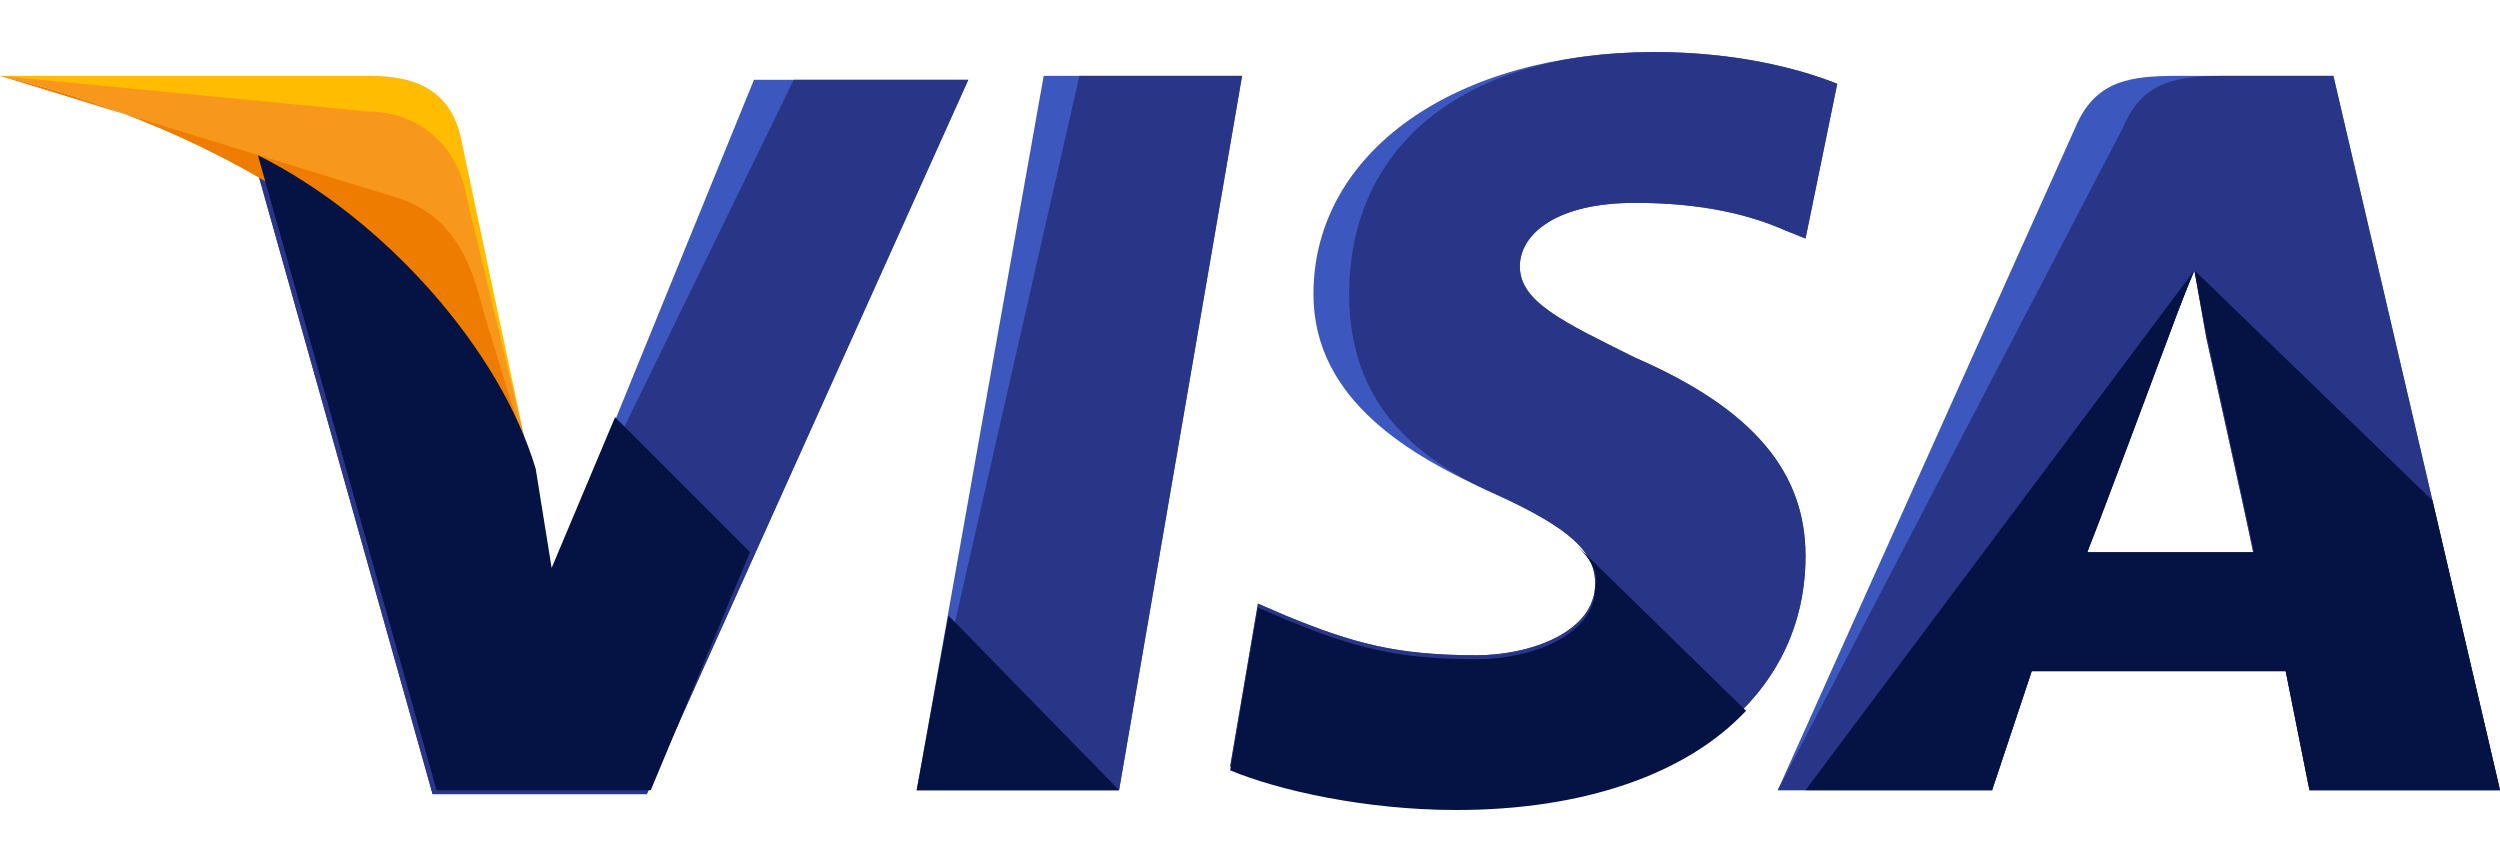 <svg width="29" height="10" viewBox="0 0 29 10" fill="none" xmlns="http://www.w3.org/2000/svg">
<path d="M10.634 9.166L12.107 0.88H14.408L12.981 9.166H10.634Z" fill="#3C58BF"/>
<path d="M10.634 9.166L12.521 0.88H14.408L12.981 9.166H10.634Z" fill="#293688"/>
<path d="M21.312 0.972C20.852 0.788 20.116 0.604 19.195 0.604C16.893 0.604 15.236 1.755 15.236 3.412C15.236 4.655 16.387 5.299 17.308 5.714C18.228 6.128 18.504 6.404 18.504 6.772C18.504 7.325 17.768 7.601 17.123 7.601C16.203 7.601 15.697 7.463 14.914 7.141L14.592 7.002L14.27 8.89C14.822 9.12 15.835 9.35 16.893 9.35C19.333 9.35 20.944 8.199 20.944 6.45C20.944 5.483 20.346 4.747 18.965 4.148C18.136 3.734 17.63 3.504 17.63 3.09C17.63 2.721 18.044 2.353 18.965 2.353C19.747 2.353 20.3 2.491 20.714 2.675L20.944 2.767L21.312 0.972Z" fill="#3C58BF"/>
<path d="M21.312 0.972C20.852 0.788 20.116 0.604 19.195 0.604C16.893 0.604 15.65 1.755 15.65 3.412C15.65 4.655 16.387 5.299 17.308 5.714C18.228 6.128 18.504 6.404 18.504 6.772C18.504 7.325 17.768 7.601 17.123 7.601C16.203 7.601 15.697 7.463 14.914 7.141L14.592 7.002L14.27 8.89C14.822 9.12 15.835 9.35 16.893 9.35C19.333 9.35 20.944 8.199 20.944 6.45C20.944 5.483 20.346 4.747 18.965 4.148C18.136 3.734 17.63 3.504 17.63 3.09C17.63 2.721 18.044 2.353 18.965 2.353C19.747 2.353 20.3 2.491 20.714 2.675L20.944 2.767L21.312 0.972Z" fill="#293688"/>
<path d="M25.271 0.88C24.719 0.88 24.305 0.926 24.074 1.479L20.622 9.166H23.108L23.568 7.785H26.514L26.79 9.166H29L27.067 0.88H25.271ZM24.212 6.404C24.351 5.99 25.133 3.964 25.133 3.964C25.133 3.964 25.317 3.458 25.455 3.136L25.593 3.918C25.593 3.918 26.054 5.99 26.146 6.45H24.212V6.404Z" fill="#3C58BF"/>
<path d="M25.824 0.88C25.271 0.88 24.857 0.926 24.627 1.479L20.622 9.166H23.108L23.568 7.785H26.514L26.79 9.166H29L27.067 0.88H25.824ZM24.212 6.404C24.397 5.944 25.133 3.964 25.133 3.964C25.133 3.964 25.317 3.458 25.455 3.136L25.593 3.918C25.593 3.918 26.054 5.99 26.146 6.45H24.212V6.404Z" fill="#293688"/>
<path d="M6.399 6.68L6.169 5.483C5.754 4.102 4.419 2.583 2.946 1.847L5.018 9.212H7.503L11.232 0.926H8.746L6.399 6.68Z" fill="#3C58BF"/>
<path d="M6.399 6.68L6.169 5.483C5.754 4.102 4.419 2.583 2.946 1.847L5.018 9.212H7.503L11.232 0.926H9.207L6.399 6.68Z" fill="#293688"/>
<path d="M0 0.88L0.414 0.972C3.36 1.663 5.386 3.412 6.168 5.483L5.34 1.571C5.202 1.018 4.787 0.88 4.281 0.88H0Z" fill="#FFBC00"/>
<path d="M0 0.88C2.946 1.571 5.386 3.366 6.168 5.437L5.386 2.169C5.248 1.617 4.787 1.294 4.281 1.294L0 0.88Z" fill="#F7981D"/>
<path d="M0 0.88C2.946 1.571 5.386 3.366 6.168 5.437L5.616 3.642C5.478 3.09 5.294 2.537 4.649 2.307L0 0.88Z" fill="#ED7C00"/>
<path d="M8.7 6.404L7.135 4.839L6.399 6.588L6.214 5.437C5.8 4.056 4.465 2.537 2.992 1.801L5.064 9.166H7.549L8.7 6.404Z" fill="#051244"/>
<path d="M12.981 9.166L11.002 7.14L10.634 9.166H12.981Z" fill="#051244"/>
<path d="M18.274 6.312C18.458 6.496 18.55 6.634 18.504 6.818C18.504 7.37 17.768 7.647 17.123 7.647C16.203 7.647 15.697 7.509 14.914 7.186L14.592 7.048L14.27 8.936C14.822 9.166 15.835 9.396 16.893 9.396C18.366 9.396 19.563 8.982 20.254 8.245L18.274 6.312Z" fill="#051244"/>
<path d="M20.944 9.166H23.108L23.568 7.785H26.514L26.79 9.166H29L28.217 5.806L25.455 3.136L25.593 3.872C25.593 3.872 26.054 5.944 26.146 6.404H24.213C24.397 5.944 25.133 3.964 25.133 3.964C25.133 3.964 25.317 3.458 25.455 3.136" fill="#051244"/>
</svg>
